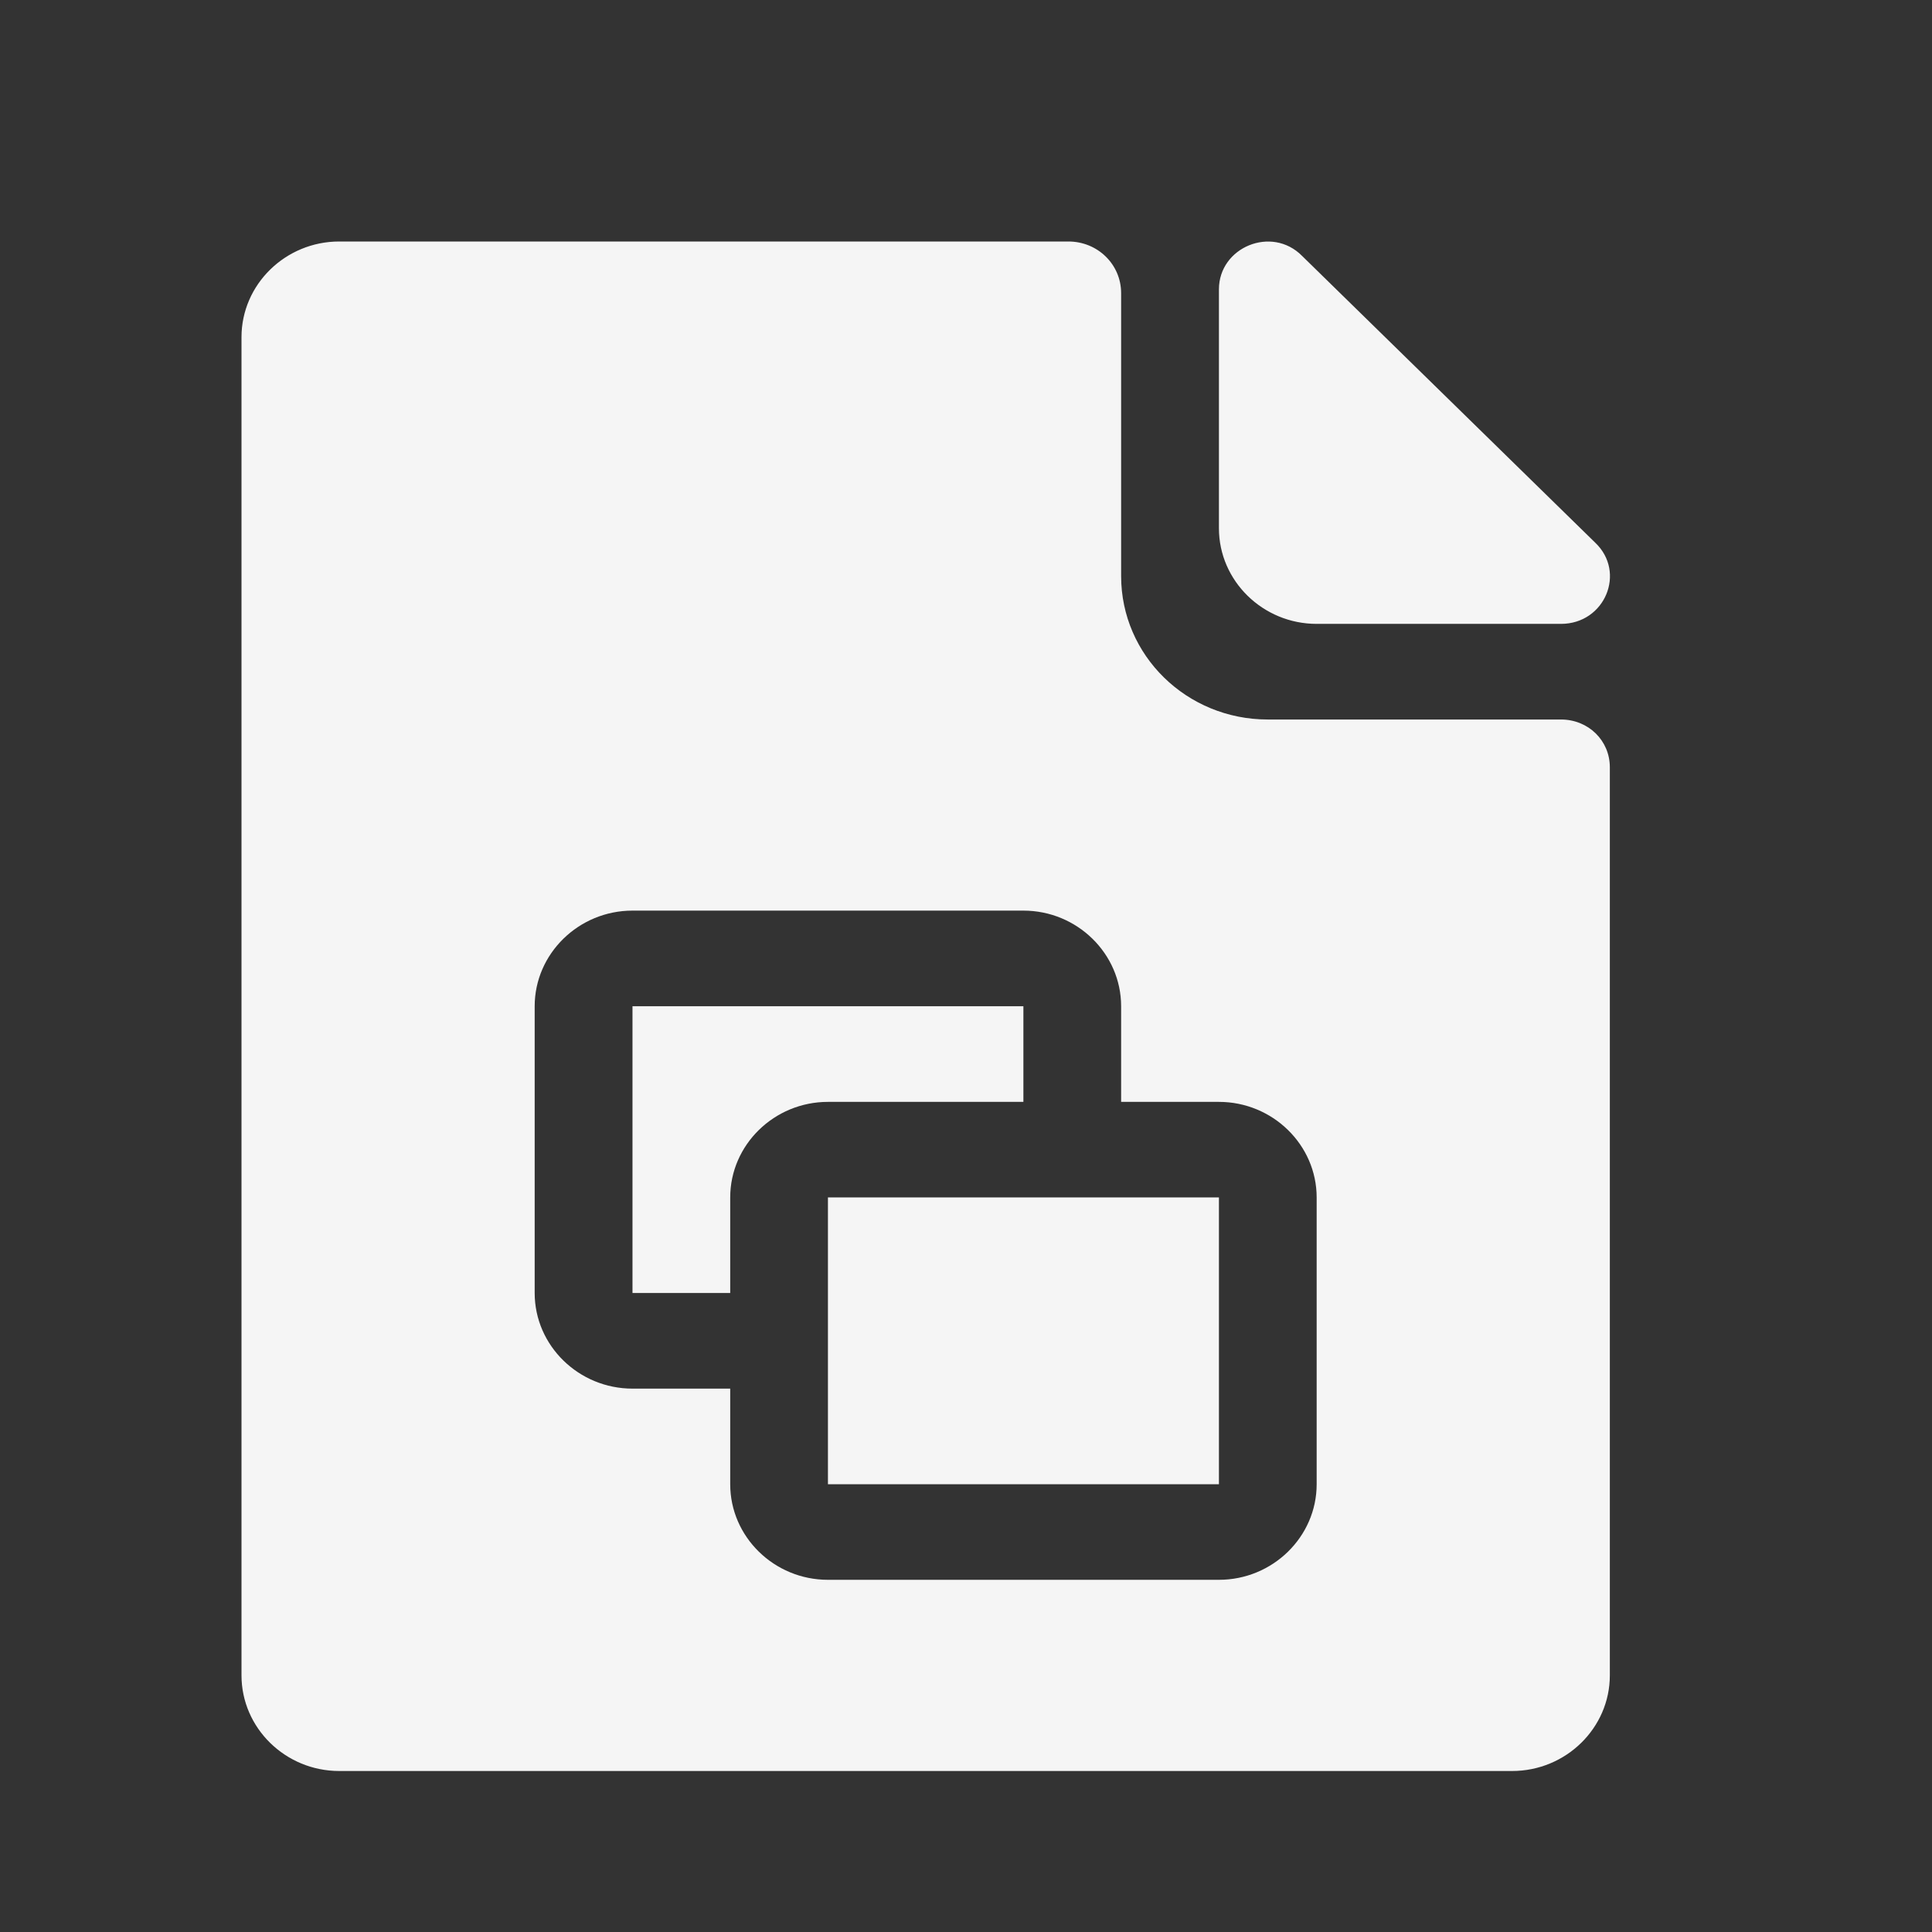 <svg width="24" height="24" viewBox="0 0 24 24" fill="none" xmlns="http://www.w3.org/2000/svg">
<rect x="0" y="0" width="24" height="24" fill="#333333" stroke="none"/>
<path d="M13.927 7.156V3.641C13.927 3.285 13.636 3 13.272 3H4.214C3.546 3 3 3.534 3 4.188V20.812C3 21.466 3.546 22 4.214 22H18.784C19.452 22 19.998 21.466 19.998 20.812V9.531C19.998 9.199 19.731 8.938 19.391 8.938H15.749C14.741 8.938 13.927 8.142 13.927 7.156ZM16.356 18.438C16.356 19.091 15.809 19.625 15.142 19.625H10.285C9.617 19.625 9.071 19.091 9.071 18.438V17.25H7.857C7.189 17.25 6.642 16.716 6.642 16.062V12.5C6.642 11.847 7.189 11.312 7.857 11.312H12.713C13.381 11.312 13.927 11.847 13.927 12.5V13.688H15.142C15.809 13.688 16.356 14.222 16.356 14.875V18.438ZM15.142 3.594V6.562C15.142 7.216 15.688 7.75 16.356 7.75H19.391C19.937 7.75 20.204 7.109 19.816 6.741L16.174 3.178C15.797 2.798 15.142 3.071 15.142 3.594ZM12.713 13.688V12.5H7.857V16.062H9.071V14.875C9.071 14.222 9.617 13.688 10.285 13.688H12.713ZM10.285 14.875H15.142V18.438H10.285V14.875Z" fill="#F5F5F5"/>
</svg>
